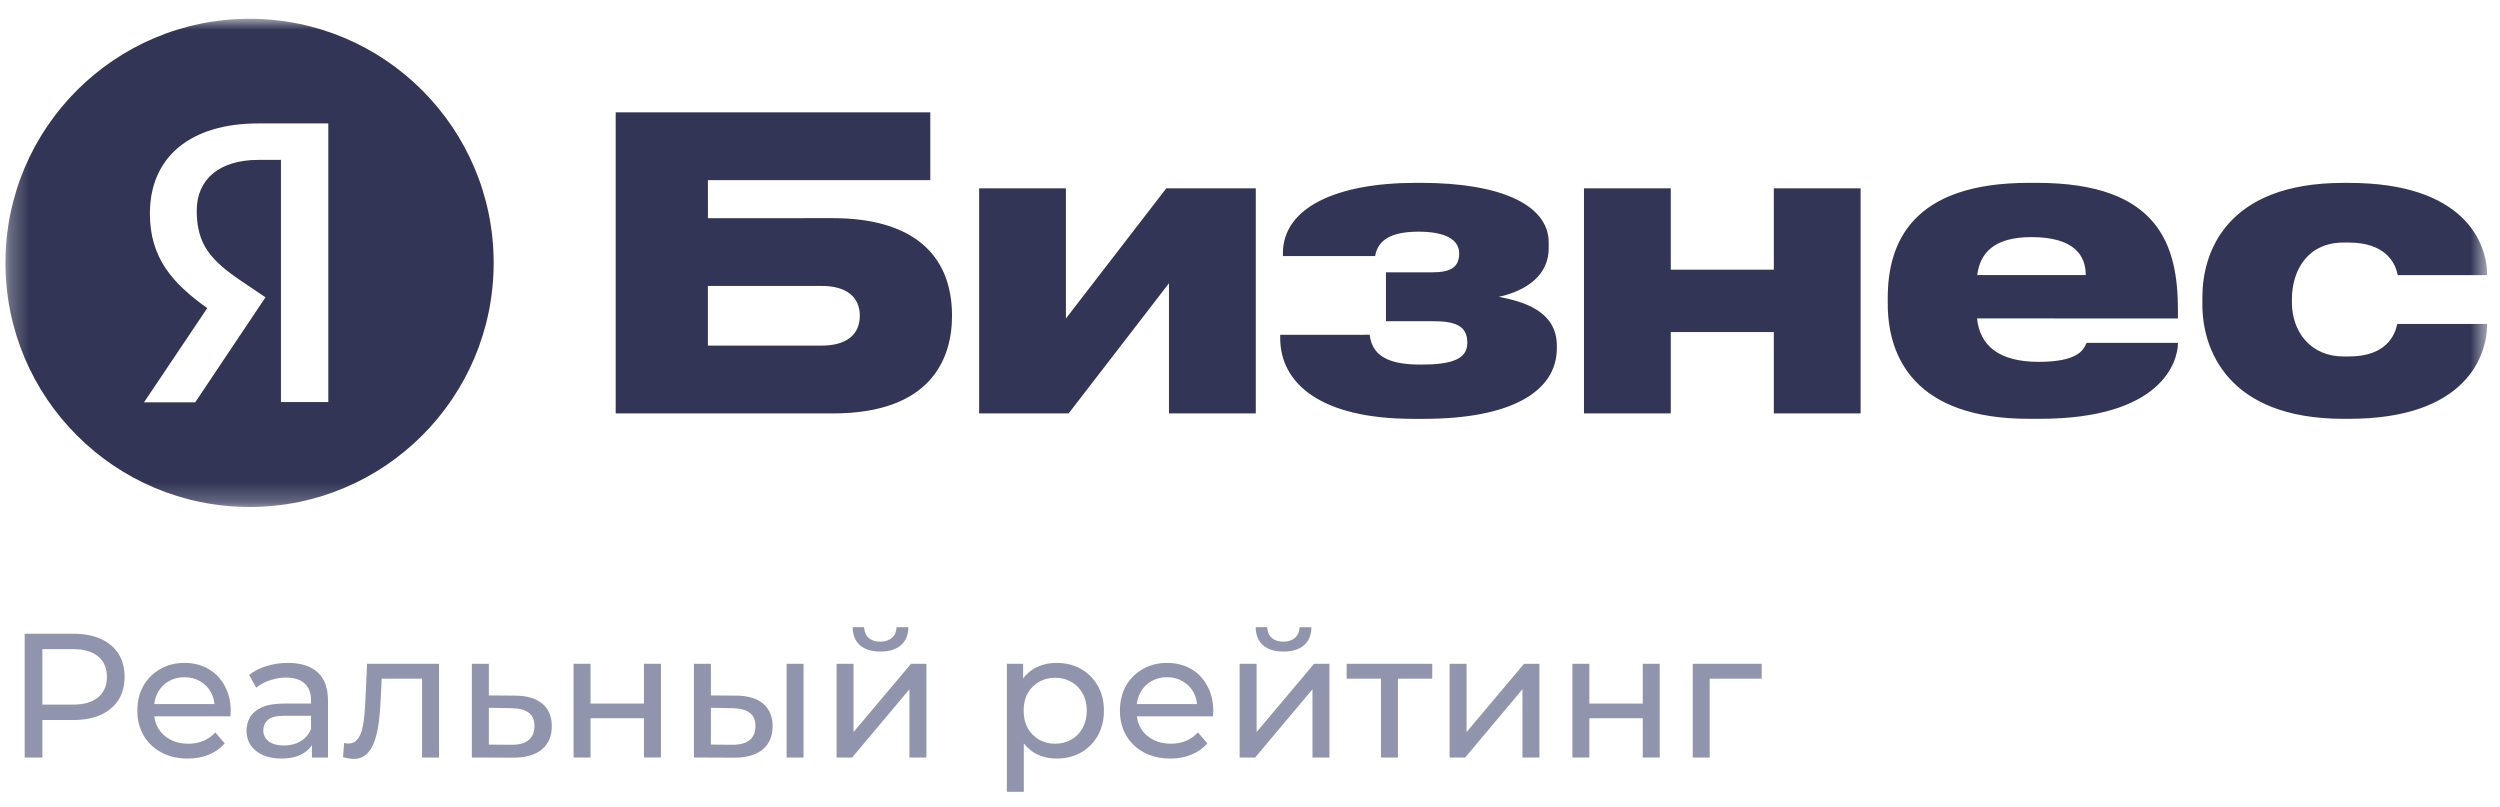 <svg width="127" height="41" viewBox="0 0 127 41" fill="none" xmlns="http://www.w3.org/2000/svg">
<mask id="mask0_514_5453" style="mask-type:luminance" maskUnits="userSpaceOnUse" x="0" y="0" width="127" height="26">
<path d="M126.349 0.954H0.277V25.755H126.349V0.954Z" fill="white"/>
</mask>
<g mask="url(#mask0_514_5453)">
<path fill-rule="evenodd" clip-rule="evenodd" d="M35.963 11.086L42.3 11.082C46.295 11.082 48.362 12.872 48.363 16.041C48.363 18.246 47.275 21.002 42.307 21.002H31.277V5.708H47.259V9.152H35.961L35.963 11.086ZM41.749 17.556C42.99 17.556 43.678 17.005 43.678 16.041C43.678 15.077 42.988 14.526 41.749 14.526H35.961V17.556H41.749ZM106.001 17.418H110.64C110.64 18.384 109.798 21.276 103.619 21.275H103.058C97.301 21.275 95.897 18.175 95.897 15.426V15.137C95.897 12.32 97.136 9.289 103.061 9.289H103.475C109.675 9.289 110.639 12.457 110.639 15.757V16.177L100.433 16.176C100.575 17.554 101.547 18.382 103.562 18.382C105.545 18.382 105.829 17.779 105.973 17.476L105.978 17.464L105.986 17.447C105.991 17.437 105.996 17.427 106.001 17.418ZM105.956 13.972C105.956 13.008 105.405 12.045 103.2 12.045C101.271 12.045 100.582 12.871 100.444 13.974L105.956 13.972ZM121.783 16.455H126.348C126.348 18.108 125.246 21.277 119.321 21.276H119.045C113.121 21.276 111.881 17.694 111.881 15.49V15.077C111.881 12.873 113.052 9.289 119.045 9.291H119.321C125.174 9.289 126.348 12.322 126.348 13.976H121.801C121.683 13.286 121.111 12.322 119.321 12.322H119.045C117.255 12.322 116.428 13.7 116.428 15.215V15.352C116.428 16.869 117.391 18.108 119.045 18.108H119.321C121.25 18.108 121.664 17.006 121.783 16.455ZM90.11 21.002H94.519V9.567H90.11V13.699H84.875V9.567H80.466V21.002H84.875V16.868H90.11V21.002ZM79.087 17.557V17.694C79.087 19.899 76.745 21.277 72.337 21.277H71.785C67.1 21.277 65.034 19.485 65.034 17.17V17.007L69.58 17.006C69.718 18.245 70.82 18.521 72.198 18.521C73.744 18.521 74.54 18.245 74.54 17.418C74.54 16.578 73.983 16.317 72.807 16.317L70.407 16.316V13.835H72.749C73.715 13.835 74.127 13.56 74.127 12.872C74.127 12.182 73.439 11.769 72.061 11.769C70.683 11.769 69.996 12.182 69.856 13.009H65.171V12.869C65.171 10.528 67.927 9.289 71.922 9.289H72.198C76.193 9.289 78.674 10.391 78.674 12.32V12.596C78.674 14.25 77.102 14.872 76.138 15.078C77.312 15.304 79.087 15.766 79.087 17.557ZM59.384 21.002H63.794V9.567H59.247L54.149 16.18V9.567H49.74V21.002H54.286L59.384 14.389V21.002Z" fill="#323555"/>
<path fill-rule="evenodd" clip-rule="evenodd" d="M25.078 13.355C25.078 20.203 19.527 25.755 12.678 25.755C5.829 25.755 0.277 20.203 0.277 13.355C0.277 6.506 5.829 0.954 12.678 0.954C19.527 0.954 25.078 6.506 25.078 13.355ZM16.678 20.424V6.27H13.116C9.67 6.27 7.614 7.982 7.614 10.849C7.614 13.104 8.767 14.391 10.5 15.632L10.529 15.652L10.508 15.682L7.316 20.437H9.918L13.486 15.104L12.264 14.28C10.726 13.236 9.994 12.436 9.994 10.703C9.994 9.088 11.166 8.122 13.129 8.122H14.236H14.272V8.159V20.424H16.678Z" fill="#323555"/>
</g>
<path d="M1.254 38.481V32.193H3.706C4.257 32.193 4.727 32.28 5.117 32.454C5.506 32.627 5.805 32.879 6.015 33.208C6.224 33.538 6.329 33.93 6.329 34.385C6.329 34.84 6.224 35.232 6.015 35.562C5.805 35.885 5.506 36.137 5.117 36.316C4.727 36.49 4.257 36.577 3.706 36.577H1.748L2.152 36.155V38.481H1.254ZM2.152 36.245L1.748 35.795H3.679C4.254 35.795 4.688 35.673 4.982 35.427C5.281 35.181 5.431 34.834 5.431 34.385C5.431 33.936 5.281 33.589 4.982 33.343C4.688 33.097 4.254 32.975 3.679 32.975H1.748L2.152 32.526V36.245Z" fill="#9095AD"/>
<path d="M9.537 38.535C9.028 38.535 8.579 38.43 8.19 38.221C7.807 38.011 7.507 37.724 7.292 37.358C7.082 36.993 6.977 36.574 6.977 36.101C6.977 35.628 7.079 35.209 7.283 34.843C7.492 34.478 7.777 34.193 8.136 33.99C8.501 33.78 8.912 33.675 9.367 33.675C9.828 33.675 10.235 33.777 10.588 33.981C10.942 34.184 11.217 34.472 11.415 34.843C11.618 35.209 11.72 35.637 11.72 36.128C11.72 36.164 11.717 36.206 11.711 36.254C11.711 36.301 11.708 36.346 11.702 36.388H7.651V35.768H11.253L10.903 35.984C10.909 35.679 10.846 35.406 10.714 35.166C10.582 34.927 10.4 34.741 10.166 34.61C9.939 34.472 9.672 34.403 9.367 34.403C9.067 34.403 8.801 34.472 8.567 34.61C8.334 34.741 8.151 34.93 8.019 35.175C7.888 35.415 7.822 35.691 7.822 36.002V36.146C7.822 36.463 7.894 36.748 8.037 36.999C8.187 37.245 8.394 37.436 8.657 37.574C8.921 37.712 9.223 37.781 9.564 37.781C9.846 37.781 10.1 37.733 10.328 37.637C10.562 37.541 10.765 37.397 10.939 37.206L11.415 37.763C11.199 38.014 10.93 38.206 10.606 38.337C10.289 38.469 9.933 38.535 9.537 38.535Z" fill="#9095AD"/>
<path d="M15.846 38.481V37.475L15.801 37.286V35.571C15.801 35.206 15.693 34.924 15.478 34.726C15.268 34.523 14.951 34.421 14.525 34.421C14.244 34.421 13.969 34.469 13.699 34.565C13.43 34.654 13.202 34.777 13.016 34.933L12.657 34.286C12.902 34.089 13.196 33.939 13.537 33.837C13.885 33.729 14.247 33.675 14.624 33.675C15.277 33.675 15.78 33.834 16.133 34.151C16.487 34.469 16.663 34.954 16.663 35.607V38.481H15.846ZM14.283 38.535C13.93 38.535 13.618 38.475 13.349 38.355C13.085 38.236 12.882 38.071 12.738 37.861C12.594 37.646 12.522 37.403 12.522 37.134C12.522 36.876 12.582 36.643 12.702 36.433C12.828 36.224 13.028 36.056 13.304 35.93C13.585 35.804 13.963 35.741 14.436 35.741H15.945V36.361H14.472C14.04 36.361 13.75 36.433 13.6 36.577C13.45 36.721 13.376 36.894 13.376 37.098C13.376 37.331 13.469 37.52 13.654 37.664C13.84 37.801 14.097 37.87 14.427 37.87C14.75 37.87 15.031 37.798 15.271 37.655C15.517 37.511 15.693 37.301 15.801 37.026L15.972 37.619C15.858 37.9 15.657 38.125 15.37 38.293C15.082 38.454 14.72 38.535 14.283 38.535Z" fill="#9095AD"/>
<path d="M17.426 38.472L17.48 37.745C17.521 37.751 17.561 37.757 17.596 37.763C17.632 37.769 17.665 37.772 17.695 37.772C17.887 37.772 18.037 37.706 18.144 37.574C18.258 37.442 18.342 37.269 18.396 37.053C18.45 36.831 18.489 36.583 18.513 36.307C18.537 36.032 18.555 35.756 18.567 35.481L18.647 33.72H22.303V38.481H21.441V34.223L21.648 34.475H19.204L19.402 34.214L19.339 35.535C19.321 35.954 19.288 36.346 19.24 36.712C19.192 37.077 19.117 37.397 19.016 37.673C18.92 37.948 18.785 38.164 18.611 38.319C18.444 38.475 18.225 38.553 17.956 38.553C17.878 38.553 17.794 38.544 17.704 38.526C17.62 38.514 17.527 38.496 17.426 38.472Z" fill="#9095AD"/>
<path d="M26.172 35.337C26.776 35.343 27.238 35.481 27.555 35.75C27.872 36.02 28.031 36.4 28.031 36.891C28.031 37.406 27.857 37.804 27.51 38.086C27.163 38.361 26.672 38.496 26.037 38.49L23.971 38.481V33.72H24.833V35.328L26.172 35.337ZM25.965 37.834C26.354 37.84 26.648 37.763 26.845 37.601C27.049 37.439 27.151 37.2 27.151 36.882C27.151 36.571 27.052 36.343 26.854 36.2C26.657 36.056 26.36 35.981 25.965 35.975L24.833 35.957V37.825L25.965 37.834Z" fill="#9095AD"/>
<path d="M29.138 38.481V33.72H30V35.741H32.713V33.72H33.575V38.481H32.713V36.487H30V38.481H29.138Z" fill="#9095AD"/>
<path d="M39.959 38.481V33.72H40.821V38.481H39.959ZM37.399 35.337C38.004 35.343 38.462 35.481 38.773 35.75C39.091 36.02 39.249 36.4 39.249 36.891C39.249 37.406 39.076 37.804 38.728 38.086C38.387 38.361 37.896 38.496 37.255 38.49L35.252 38.481V33.72H36.114V35.328L37.399 35.337ZM37.192 37.834C37.576 37.84 37.869 37.763 38.073 37.601C38.276 37.439 38.378 37.2 38.378 36.882C38.378 36.571 38.276 36.343 38.073 36.2C37.875 36.056 37.582 35.981 37.192 35.975L36.114 35.957V37.825L37.192 37.834Z" fill="#9095AD"/>
<path d="M42.498 38.481V33.72H43.36V37.188L46.28 33.72H47.061V38.481H46.199V35.014L43.288 38.481H42.498ZM44.726 33.1C44.289 33.1 43.944 32.996 43.693 32.786C43.447 32.571 43.321 32.262 43.315 31.861H43.899C43.905 32.088 43.98 32.268 44.124 32.4C44.274 32.532 44.471 32.597 44.717 32.597C44.962 32.597 45.16 32.532 45.31 32.4C45.459 32.268 45.537 32.088 45.543 31.861H46.145C46.139 32.262 46.01 32.571 45.759 32.786C45.507 32.996 45.163 33.1 44.726 33.1Z" fill="#9095AD"/>
<path d="M53.672 38.535C53.276 38.535 52.914 38.445 52.585 38.266C52.261 38.08 52.001 37.807 51.803 37.448C51.612 37.089 51.516 36.64 51.516 36.101C51.516 35.562 51.609 35.113 51.794 34.753C51.986 34.394 52.243 34.124 52.567 33.945C52.896 33.765 53.264 33.675 53.672 33.675C54.139 33.675 54.552 33.777 54.911 33.981C55.271 34.184 55.555 34.469 55.765 34.834C55.974 35.194 56.079 35.616 56.079 36.101C56.079 36.586 55.974 37.011 55.765 37.376C55.555 37.742 55.271 38.026 54.911 38.23C54.552 38.433 54.139 38.535 53.672 38.535ZM51.148 40.224V33.72H51.974V35.005L51.92 36.11L52.01 37.215V40.224H51.148ZM53.6 37.781C53.905 37.781 54.178 37.712 54.417 37.574C54.663 37.436 54.854 37.242 54.992 36.99C55.136 36.733 55.208 36.436 55.208 36.101C55.208 35.759 55.136 35.466 54.992 35.22C54.854 34.969 54.663 34.774 54.417 34.636C54.178 34.499 53.905 34.43 53.6 34.43C53.3 34.43 53.028 34.499 52.782 34.636C52.543 34.774 52.351 34.969 52.208 35.22C52.07 35.466 52.001 35.759 52.001 36.101C52.001 36.436 52.07 36.733 52.208 36.99C52.351 37.242 52.543 37.436 52.782 37.574C53.028 37.712 53.3 37.781 53.6 37.781Z" fill="#9095AD"/>
<path d="M59.452 38.535C58.943 38.535 58.494 38.43 58.105 38.221C57.721 38.011 57.422 37.724 57.206 37.358C56.997 36.993 56.892 36.574 56.892 36.101C56.892 35.628 56.994 35.209 57.197 34.843C57.407 34.478 57.691 34.193 58.051 33.99C58.416 33.78 58.826 33.675 59.281 33.675C59.742 33.675 60.15 33.777 60.503 33.981C60.856 34.184 61.132 34.472 61.329 34.843C61.533 35.209 61.635 35.637 61.635 36.128C61.635 36.164 61.632 36.206 61.626 36.254C61.626 36.301 61.623 36.346 61.617 36.388H57.566V35.768H61.168L60.817 35.984C60.823 35.679 60.76 35.406 60.629 35.166C60.497 34.927 60.314 34.741 60.081 34.61C59.853 34.472 59.587 34.403 59.281 34.403C58.982 34.403 58.715 34.472 58.482 34.61C58.248 34.741 58.066 34.93 57.934 35.175C57.802 35.415 57.736 35.691 57.736 36.002V36.146C57.736 36.463 57.808 36.748 57.952 36.999C58.102 37.245 58.308 37.436 58.572 37.574C58.835 37.712 59.138 37.781 59.479 37.781C59.76 37.781 60.015 37.733 60.242 37.637C60.476 37.541 60.68 37.397 60.853 37.206L61.329 37.763C61.114 38.014 60.844 38.206 60.521 38.337C60.203 38.469 59.847 38.535 59.452 38.535Z" fill="#9095AD"/>
<path d="M62.973 38.481V33.72H63.835V37.188L66.754 33.72H67.536V38.481H66.674V35.014L63.763 38.481H62.973ZM65.2 33.1C64.763 33.1 64.419 32.996 64.167 32.786C63.922 32.571 63.796 32.262 63.79 31.861H64.374C64.38 32.088 64.455 32.268 64.599 32.4C64.748 32.532 64.946 32.597 65.191 32.597C65.437 32.597 65.635 32.532 65.784 32.4C65.934 32.268 66.012 32.088 66.018 31.861H66.62C66.614 32.262 66.485 32.571 66.233 32.786C65.982 32.996 65.638 33.1 65.2 33.1Z" fill="#9095AD"/>
<path d="M70.153 38.481V34.25L70.368 34.475H68.41V33.72H72.758V34.475H70.809L71.015 34.25V38.481H70.153Z" fill="#9095AD"/>
<path d="M73.64 38.481V33.72H74.502V37.188L77.421 33.72H78.203V38.481H77.341V35.014L74.43 38.481H73.64Z" fill="#9095AD"/>
<path d="M79.877 38.481V33.72H80.739V35.741H83.452V33.72H84.314V38.481H83.452V36.487H80.739V38.481H79.877Z" fill="#9095AD"/>
<path d="M85.991 38.481V33.72H89.495V34.475H86.647L86.853 34.277V38.481H85.991Z" fill="#9095AD"/>
</svg>
